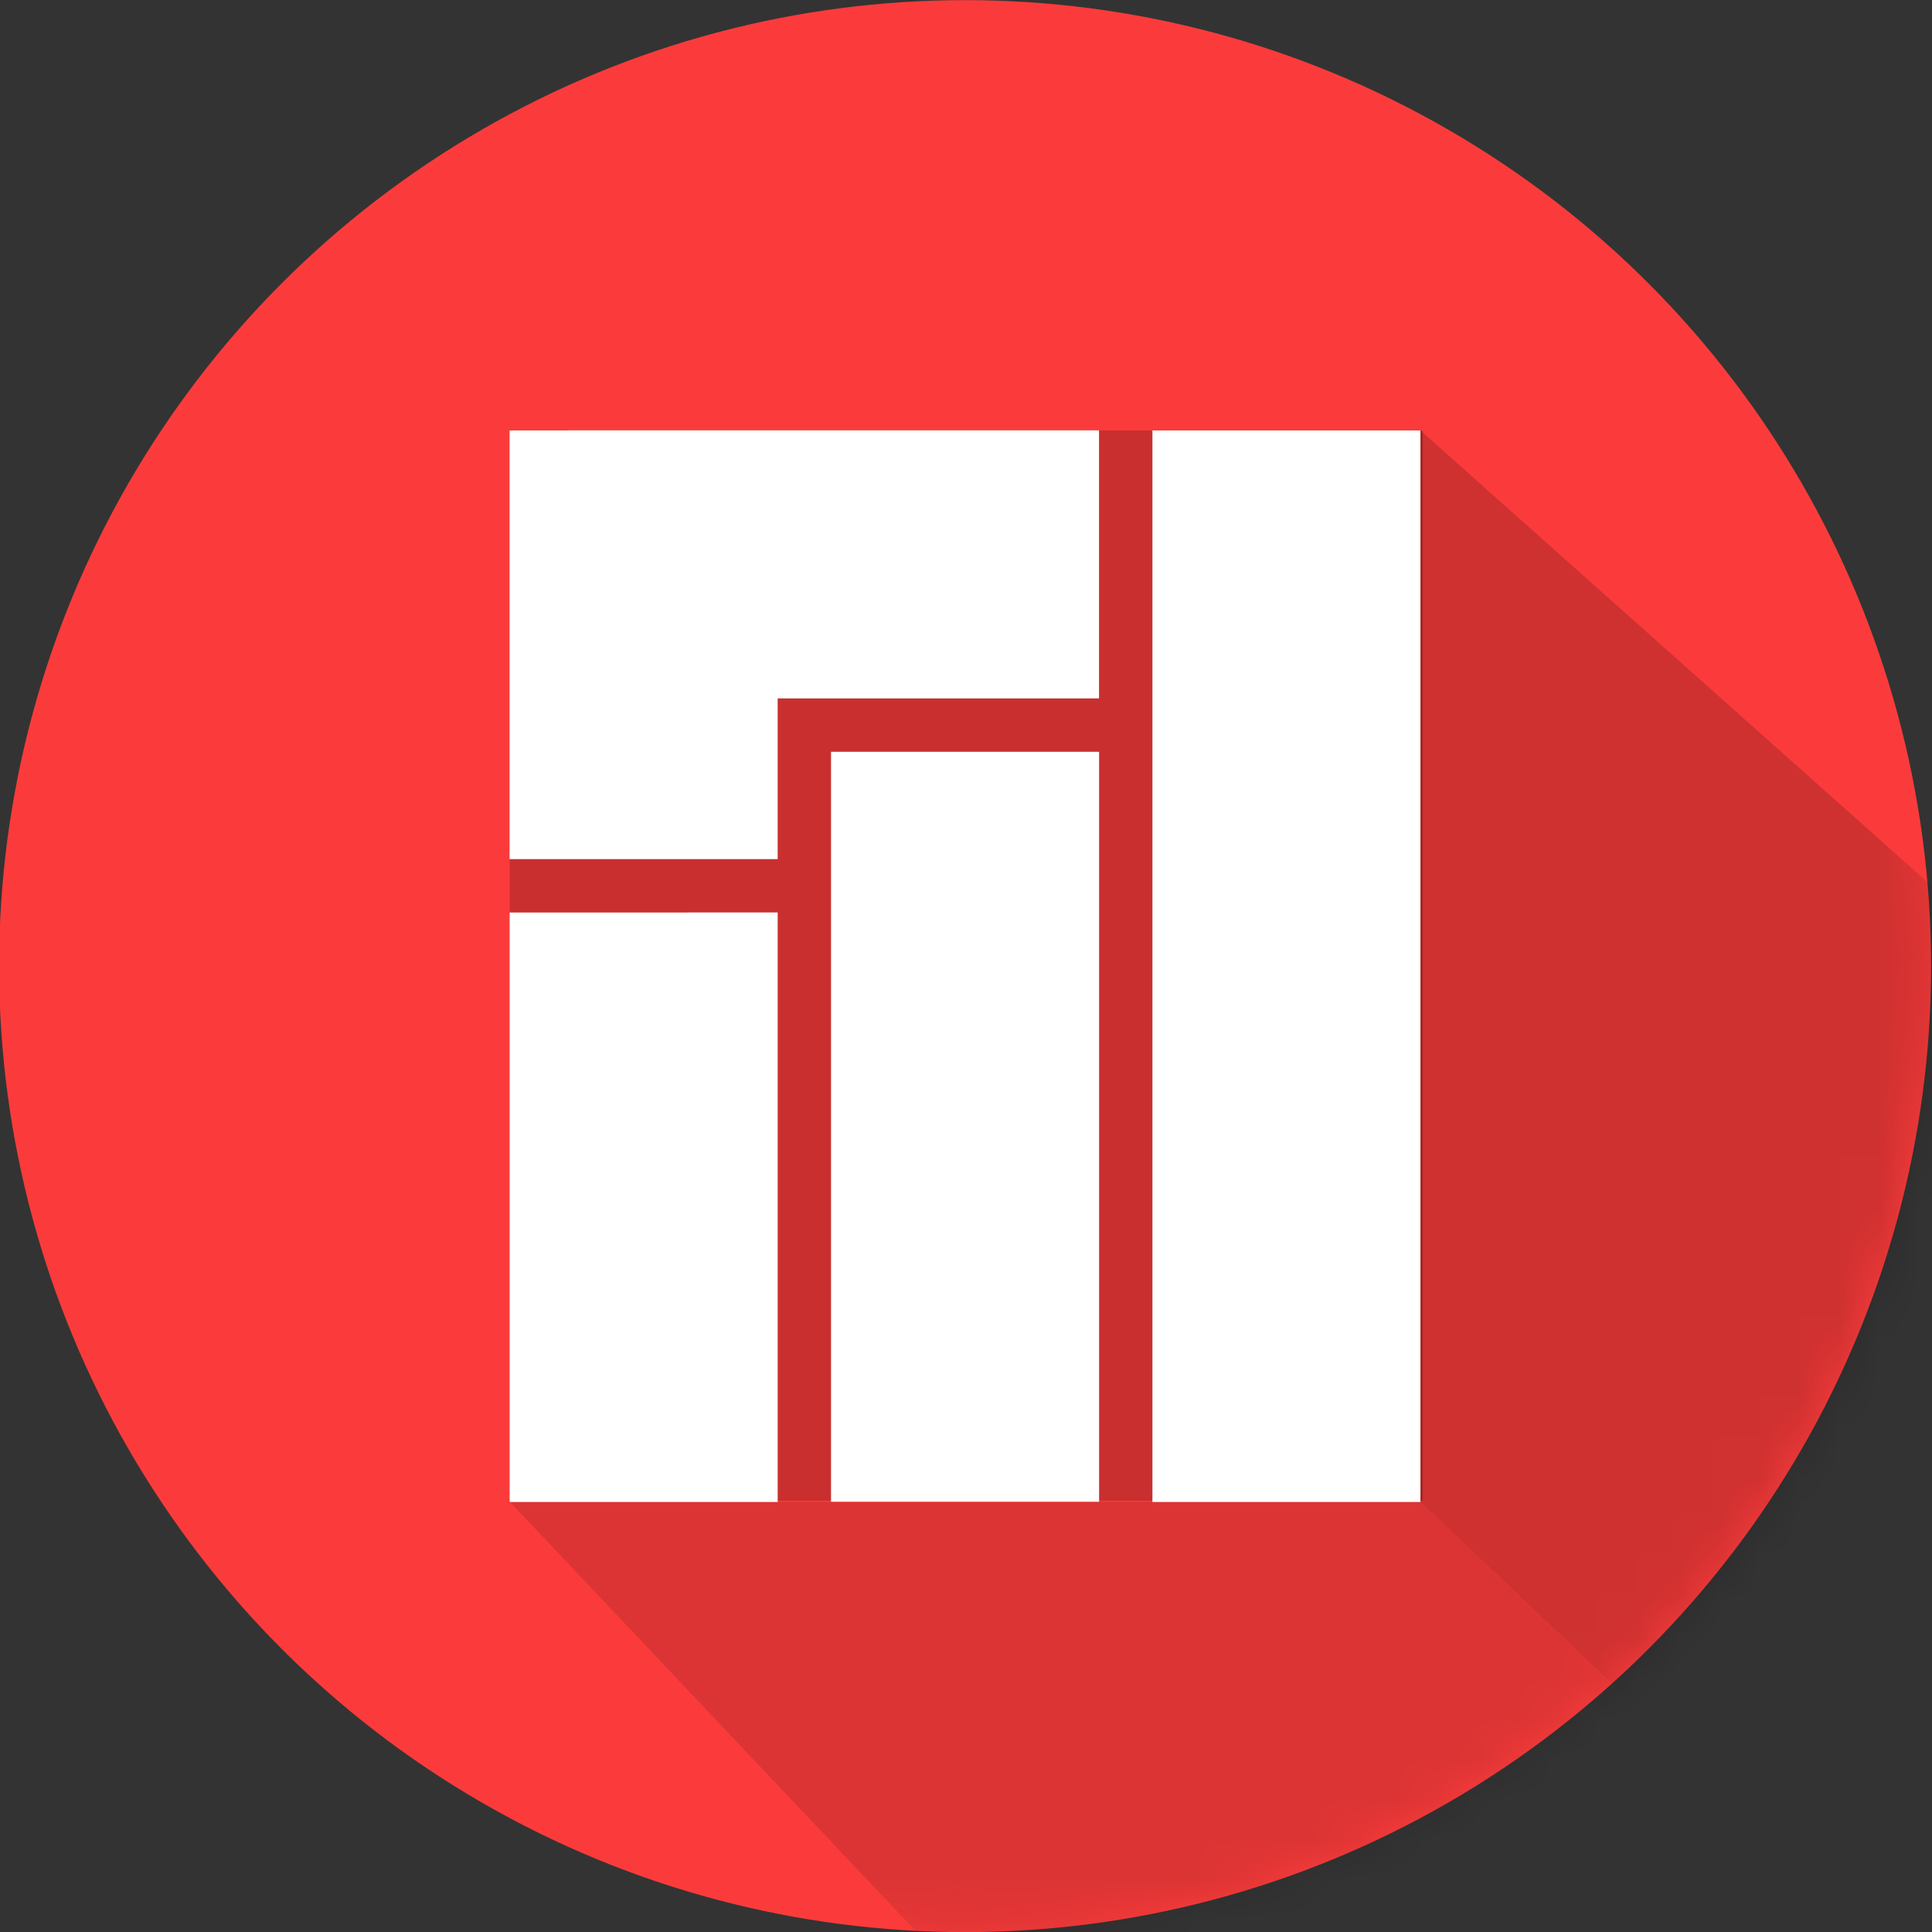 <?xml version="1.0" encoding="UTF-8" standalone="no"?>
<svg
   xmlns:dc="http://purl.org/dc/elements/1.1/"
   xmlns:cc="http://creativecommons.org/ns#"
   xmlns:rdf="http://www.w3.org/1999/02/22-rdf-syntax-ns#"
   xmlns:svg="http://www.w3.org/2000/svg"
   xmlns="http://www.w3.org/2000/svg"
   xmlns:xlink="http://www.w3.org/1999/xlink"
   xmlns:sodipodi="http://sodipodi.sourceforge.net/DTD/sodipodi-0.dtd"
   xmlns:inkscape="http://www.inkscape.org/namespaces/inkscape"
   viewBox="0 0 48 48"
   version="1.1"
   id="svg27"
   sodipodi:docname="manjaroindonesia.svg"
   inkscape:version="0.92.2 5c3e80d, 2017-08-06">
  <rect x="0" y="0" width="48" height="48" fill="#333333" stroke="none"/>
  <sodipodi:namedview
     pagecolor="#ffffff"
     bordercolor="#666666"
     borderopacity="1"
     objecttolerance="10"
     gridtolerance="10"
     guidetolerance="10"
     inkscape:pageopacity="0"
     inkscape:pageshadow="2"
     inkscape:window-width="1366"
     inkscape:window-height="709"
     id="namedview29"
     showgrid="false"
     inkscape:zoom="4.9166667"
     inkscape:cx="24.711864"
     inkscape:cy="30.749591"
     inkscape:window-x="0"
     inkscape:window-y="0"
     inkscape:window-maximized="1"
     inkscape:current-layer="svg27" />
  <defs
     id="defs19">
    <linearGradient
       y1="545.8"
       x2="0"
       y2="517.8"
       gradientUnits="userSpaceOnUse"
       id="linearGradient6">
      <stop
         stop-color="#3889e9"
         id="stop2" />
      <stop
         offset="1"
         stop-color="#5ea5fb"
         id="stop4" />
    </linearGradient>
    <linearGradient
       id="0"
       gradientUnits="userSpaceOnUse"
       y1="545.14"
       x2="0"
       y2="518.14"
       gradientTransform="matrix(1.714,0,0,1.714,-662.712,-887.652)">
      <stop
         stop-color="#00a661"
         id="stop8" />
      <stop
         offset="1"
         stop-color="#37ce97"
         id="stop10" />
    </linearGradient>
    <linearGradient
       x1="25.425"
       y1="1043.02"
       x2="23.12"
       y2="1015.56"
       gradientUnits="userSpaceOnUse"
       id="linearGradient17">
      <stop
         stop-color="#dfe2e3"
         id="stop13" />
      <stop
         offset="1"
         stop-color="#fdfdfe"
         id="stop15" />
    </linearGradient>
    <linearGradient
       inkscape:collect="always"
       xlink:href="#0"
       id="linearGradient4651"
       gradientUnits="userSpaceOnUse"
       x1="-0.023"
       y1="24.003"
       x2="47.977"
       y2="24.003" />
    <mask
       maskUnits="userSpaceOnUse"
       id="mask4647">
      <circle
         r="24"
         cy="24.003"
         cx="23.977"
         id="circle4649"
         style="fill:url(#linearGradient4651);fill-opacity:1;stroke-width:1.714" />
    </mask>
    <linearGradient
       inkscape:collect="always"
       xlink:href="#0"
       id="linearGradient4663"
       gradientUnits="userSpaceOnUse"
       x1="-0.023"
       y1="24.003"
       x2="47.977"
       y2="24.003" />
    <mask
       maskUnits="userSpaceOnUse"
       id="mask4659">
      <circle
         r="24"
         cy="24.003"
         cx="23.977"
         id="circle4661"
         style="fill:url(#linearGradient4663);fill-opacity:1;stroke-width:1.714" />
    </mask>
  </defs>
  <circle
     style="fill:#fb3b3b;stroke-width:1.714;fill-opacity:1"
     id="circle21"
     cx="23.977"
     cy="24.003"
     r="24" />
  <path
     style="opacity:0.42;fill:#000000;fill-opacity:1;stroke:none;stroke-width:1px;stroke-linecap:butt;stroke-linejoin:miter;stroke-opacity:1"
     d="M 35.29,10.694 66.274,38.295 51.184,52.451 35.29,37.311 Z"
     id="path4653"
     inkscape:connector-curvature="0"
     mask="url(#mask4659)"
     sodipodi:nodetypes="ccccc" />
  <path
     style="opacity:0.35;fill:#000000;fill-opacity:1;stroke:none;stroke-width:1px;stroke-linecap:butt;stroke-linejoin:miter;stroke-opacity:1"
     d="M 35.29,37.311 45.878,47.425 36.098,62.094 12.664,37.312 Z"
     id="path4631"
     inkscape:connector-curvature="0"
     sodipodi:nodetypes="ccccc"
     mask="url(#mask4647)" />
  <path
     style="color:#000000;fill:#ffffff;fill-opacity:1;stroke-width:1.032"
     inkscape:connector-curvature="0"
     id="path23"
     d="m 12.664,10.694 v 10.647 h 6.655 v -3.993 h 7.985 v -6.655 h -9.32 z m 15.971,0 v 26.618 h 6.655 V 10.694 Z m -7.985,7.985 V 37.308 H 27.305 V 18.679 Z m -7.985,3.993 V 37.312 H 19.319 V 22.672 Z" />
  <path
     style="fill:none;stroke:none;stroke-width:1px;stroke-linecap:butt;stroke-linejoin:miter;stroke-opacity:1;fill-opacity:1"
     d="M 27.305,10.693 63.424,28.297 37.824,64.108 12.664,21.341 Z"
     id="path4623"
     inkscape:connector-curvature="0" />
  <rect
     style="opacity:0.2;fill:#000000;fill-opacity:1;stroke:none;stroke-width:1.251;stroke-opacity:1"
     id="rect4671"
     width="22.687"
     height="26.591"
     x="12.664"
     y="10.694" />
  <path
     d="m 12.664,10.694 v 10.647 h 6.655 v -3.993 h 7.985 v -6.655 h -9.32 z m 15.971,0 v 26.618 h 6.655 V 10.694 Z m -7.985,7.985 V 37.308 H 27.305 V 18.679 Z m -7.985,3.993 V 37.312 H 19.319 V 22.672 Z"
     id="path4665"
     inkscape:connector-curvature="0"
     style="color:#000000;fill:#ffffff;fill-opacity:1;stroke-width:1.032" />
</svg>

